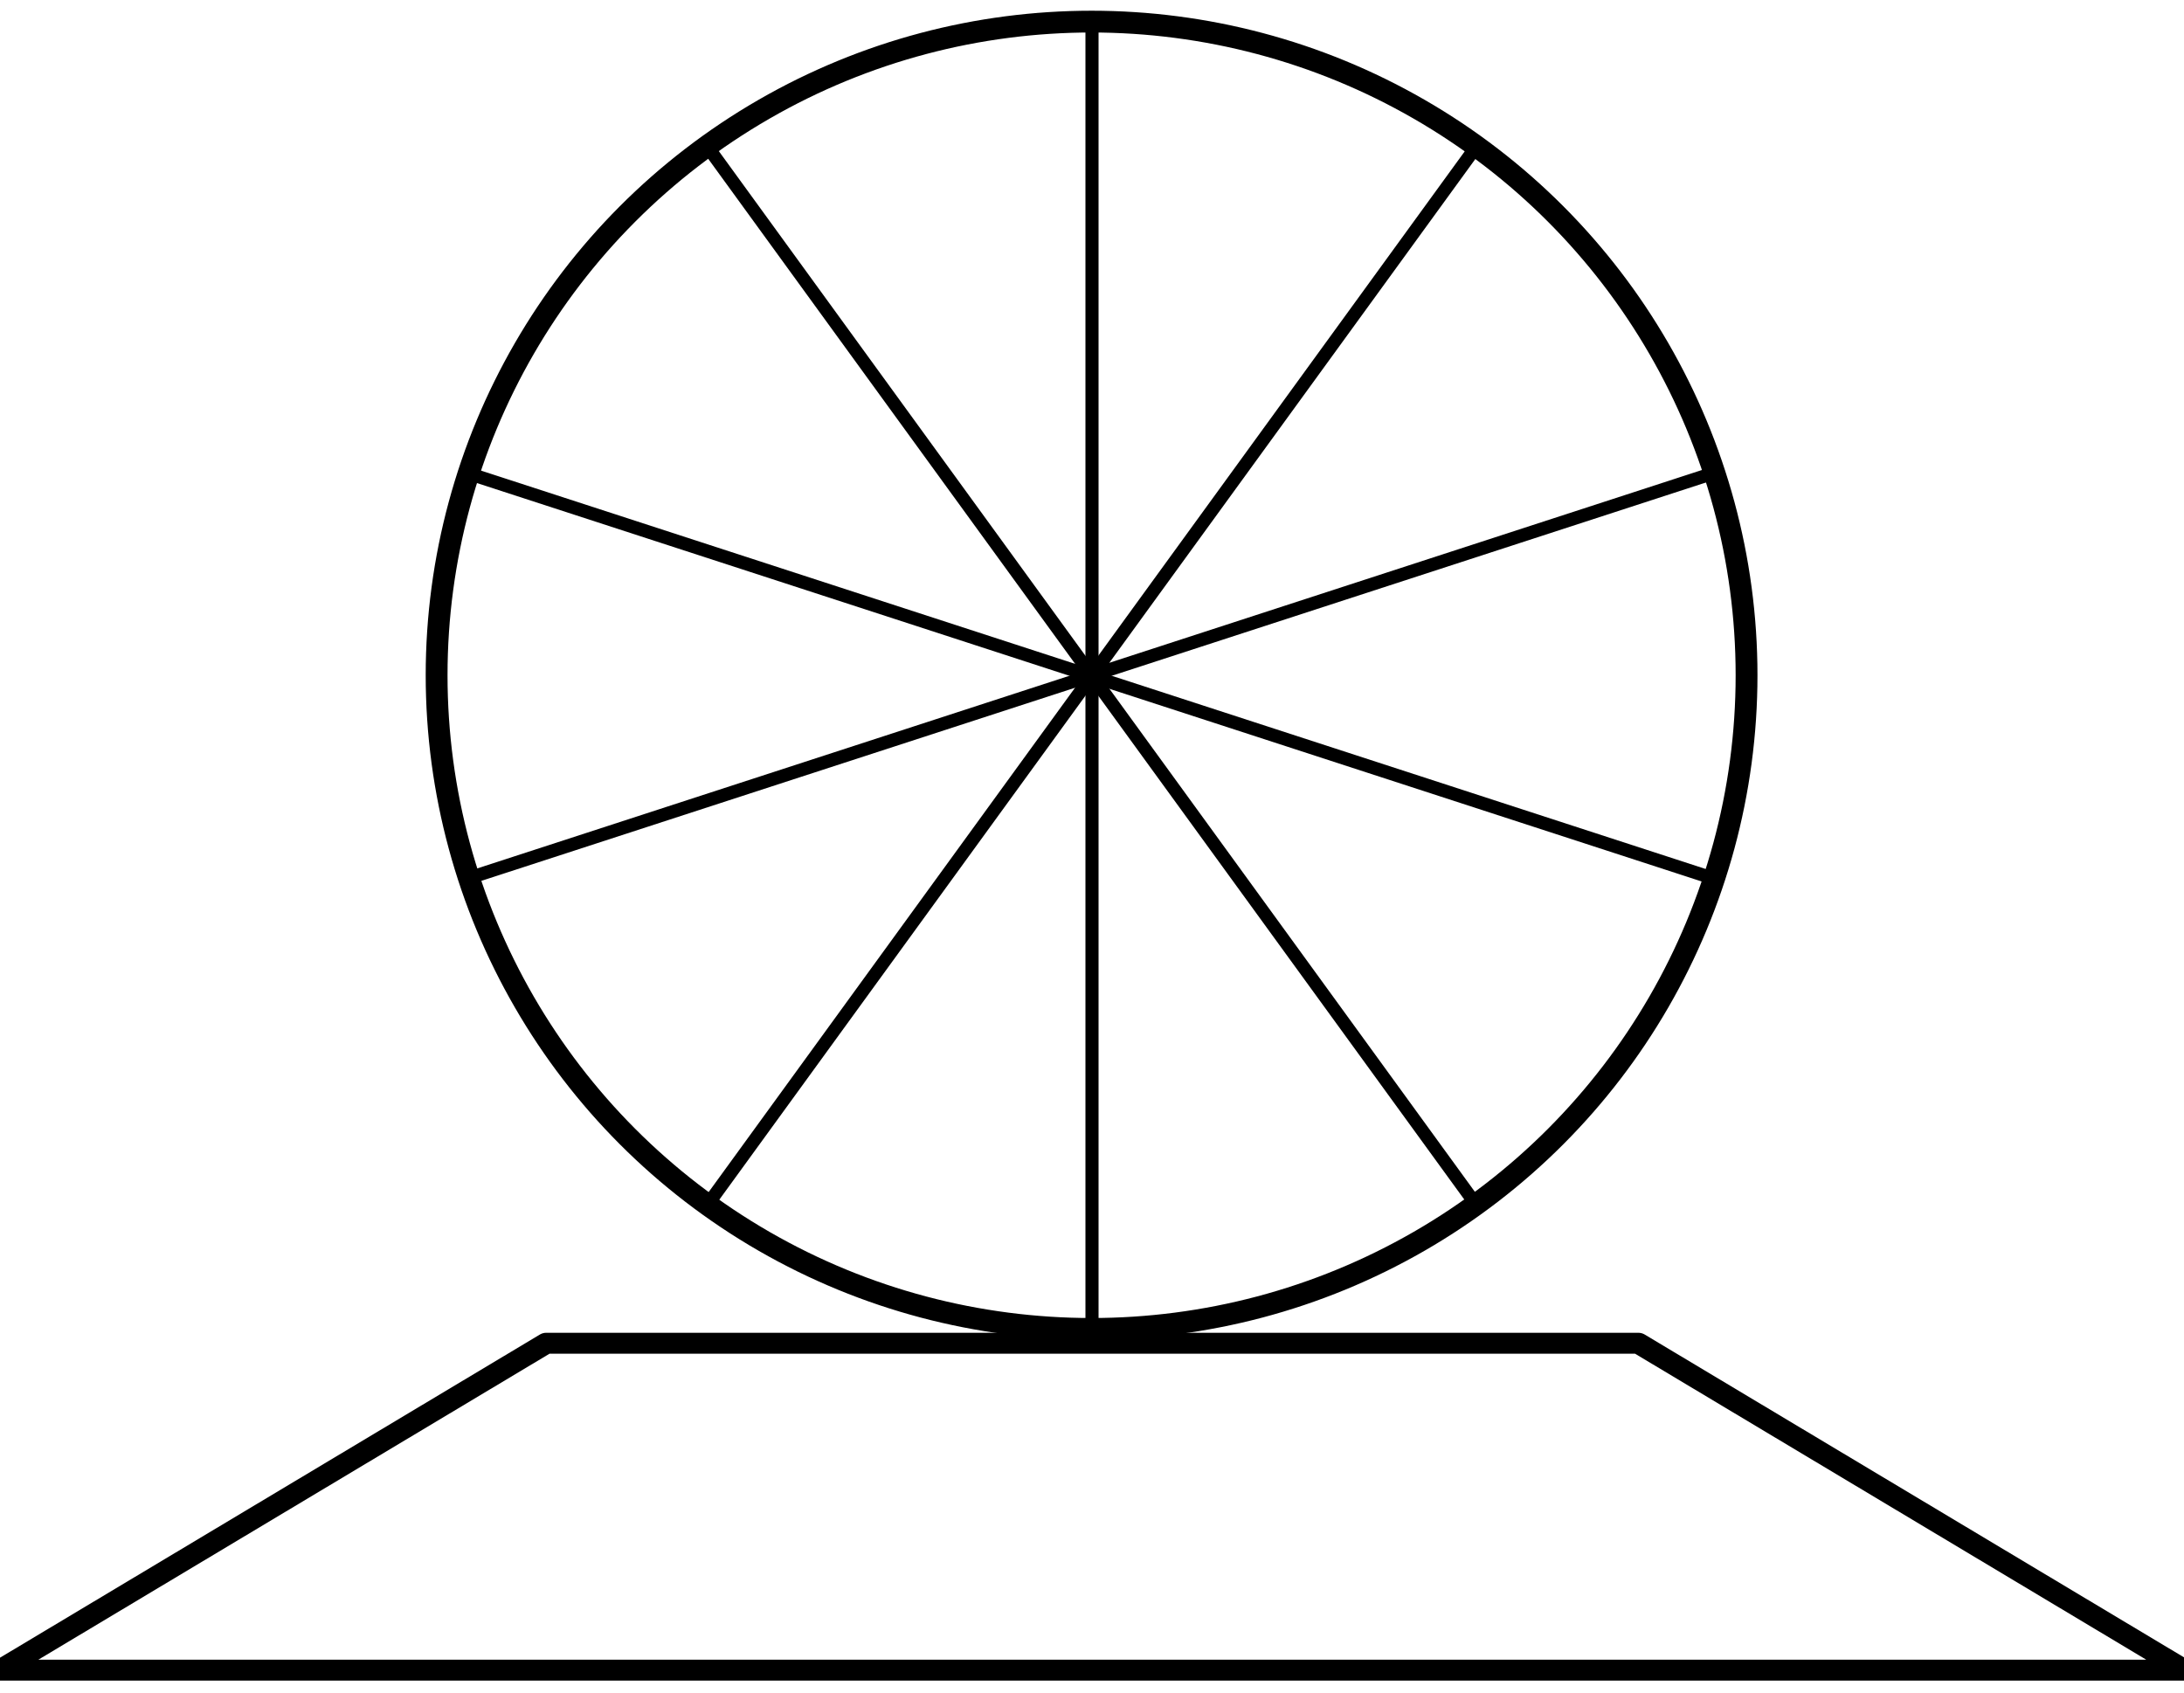 <?xml version="1.0" encoding="UTF-8" standalone="no"?>
<!DOCTYPE svg PUBLIC "-//W3C//DTD SVG 1.1//EN" "http://www.w3.org/Graphics/SVG/1.1/DTD/svg11.dtd">
<svg width="100%" height="100%" viewBox="0 0 1000 775" version="1.1" xmlns="http://www.w3.org/2000/svg" xmlns:xlink="http://www.w3.org/1999/xlink" xml:space="preserve" xmlns:serif="http://www.serif.com/" style="fill-rule:evenodd;clip-rule:evenodd;stroke-linecap:round;stroke-linejoin:round;stroke-miterlimit:1.5;">
    <g transform="matrix(1,0,0,0.998,-40,-139.721)">
        <g>
            <g transform="matrix(0.922,0,0,0.922,-3.193,-82.139)">
                <circle cx="588.94" cy="576.954" r="325.265" style="fill:none;stroke:black;stroke-width:10.84px;"/>
            </g>
            <g transform="matrix(6.12326e-17,-1.002,1,6.13459e-17,230.553,950.926)">
                <path d="M200,309.446L799.997,309.446" style="fill:none;stroke:black;stroke-width:6px;"/>
            </g>
            <g transform="matrix(0.588,-0.811,0.809,0.589,-4.241,673.032)">
                <path d="M200,309.446L799.997,309.446" style="fill:none;stroke:black;stroke-width:6px;"/>
            </g>
            <g transform="matrix(0.951,-0.31,0.309,0.953,-31.153,309.948)">
                <path d="M200,309.446L799.997,309.446" style="fill:none;stroke:black;stroke-width:6px;"/>
            </g>
            <g transform="matrix(0.951,0.31,-0.309,0.953,160.096,0.358)">
                <path d="M200,309.446L799.997,309.446" style="fill:none;stroke:black;stroke-width:6px;"/>
            </g>
            <g transform="matrix(0.588,0.811,-0.809,0.589,496.456,-137.483)">
                <path d="M200,309.446L799.997,309.446" style="fill:none;stroke:black;stroke-width:6px;"/>
            </g>
            <g transform="matrix(1.036,0,0,0.957,-34.483,-126.891)">
                <path d="M1037.39,1079.58L71.911,1079.58L313.28,922.861L796.017,922.861L1037.39,1079.58Z" style="fill:none;stroke:black;stroke-width:10.03px;"/>
            </g>
        </g>
    </g>
</svg>
